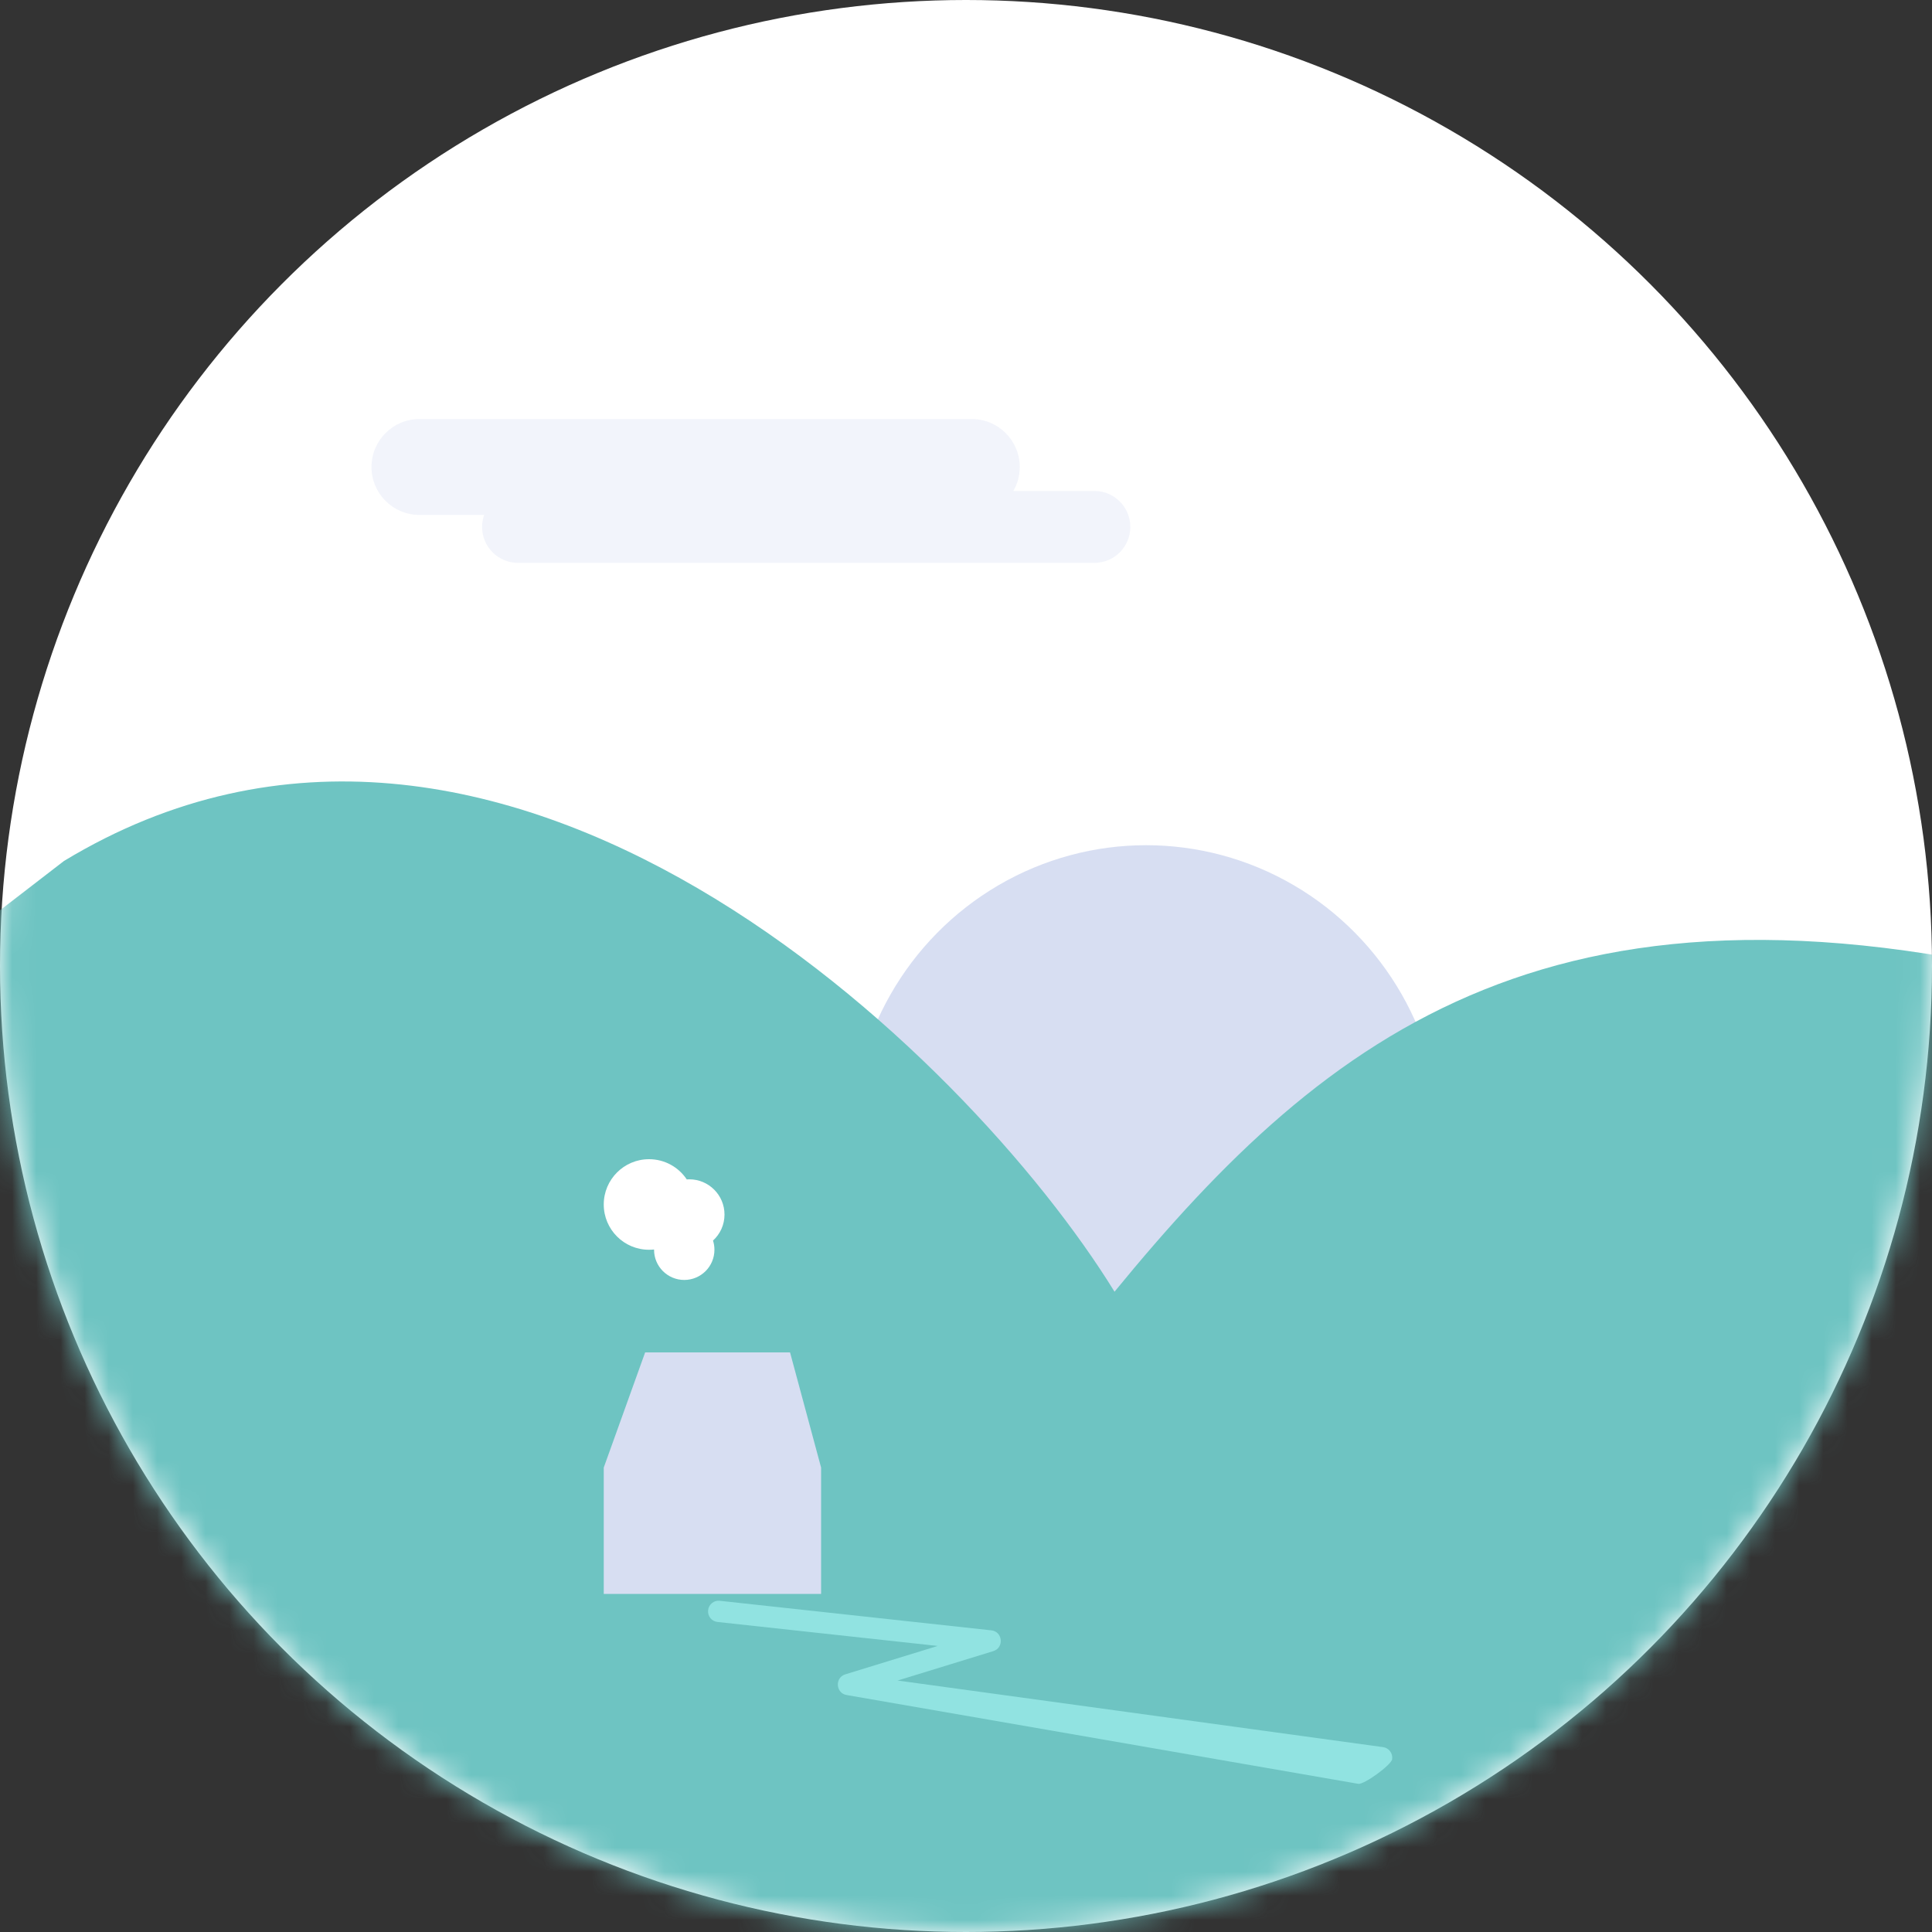 <?xml version="1.0" encoding="UTF-8"?>
<svg width="80px" height="80px" viewBox="0 0 80 80" version="1.1" xmlns="http://www.w3.org/2000/svg" xmlns:xlink="http://www.w3.org/1999/xlink">
    <rect x="0" y="0" width="80" height="80" fill="#333333" stroke="none"/>
    <!-- Generator: Sketch 47.1 (45422) - http://www.bohemiancoding.com/sketch -->
    <title>icon_5</title>
    <desc>Created with Sketch.</desc>
    <defs>
        <circle id="path-1" cx="40" cy="40" r="40"></circle>
    </defs>
    <g id="2.Diagnose_line-chat_1027" stroke="none" stroke-width="1" fill="none" fill-rule="evenodd">
        <g id="2.1_education_2" transform="translate(-317, -446)">
            <g id="Group" transform="translate(317, 446)">
                <g id="component/vectorC/03">
                    <g id="Group">
                        <g id="Group-2">
                            <mask id="mask-2" fill="white">
                                <use xlink:href="#path-1"></use>
                            </mask>
                            <use id="Mask" fill="#FFFFFF" opacity="0.2" xlink:href="#path-1"></use>
                            <g id="Oval-3-+-Oval-3-Copy-Mask" mask="url(#mask-2)">
                                <g transform="translate(-8, 5)">
                                    <path d="M49.96,15.33 C50.129,15.038 50.225,14.699 50.225,14.337 L50.225,14.337 C50.225,13.241 49.337,12.352 48.24,12.352 L48.24,12.352 L25.368,12.352 L25.368,12.352 C24.272,12.352 23.383,13.241 23.383,14.337 C23.383,15.433 24.272,16.322 25.368,16.322 L25.368,16.322 L28.047,16.322 C27.992,16.477 27.962,16.645 27.962,16.819 C27.962,17.641 28.629,18.307 29.451,18.307 L53.315,18.307 C54.138,18.307 54.804,17.641 54.804,16.819 L54.804,16.819 C54.804,15.996 54.138,15.33 53.315,15.33 L53.315,15.33 L49.96,15.33 Z" id="Combined-Shape" fill="#D7DEF2" fill-rule="evenodd" opacity="0.305"></path>
                                    <ellipse id="Oval-4" fill="#D7DEF2" fill-rule="evenodd" cx="55.459" cy="42.35" rx="12.219" ry="12.352"></ellipse>
                                    <path d="M10.649,30.651 C28.684,19.738 48.078,38.627 54.15,48.487 C62.962,37.726 72.608,30.095 94.576,35.945 L94.576,78.964 L0.472,78.964 L0.472,38.496 L10.649,30.651 Z" id="Rectangle-7" fill="#6EC4C2" fill-rule="evenodd"></path>
                                    <path d="M71.306,22.498 C70.986,22.498 70.727,22.76 70.727,23.084 L70.727,24.256 L69.567,24.256 C69.247,24.256 68.988,24.517 68.988,24.841 C68.988,25.165 69.247,25.427 69.567,25.427 L70.727,25.427 L70.727,26.599 C70.727,26.923 70.986,27.184 71.306,27.184 C71.627,27.184 71.886,26.923 71.886,26.599 L71.886,25.427 L73.045,25.427 C73.366,25.427 73.625,25.165 73.625,24.841 C73.625,24.517 73.366,24.256 73.045,24.256 L71.886,24.256 L71.886,23.084 C71.886,22.76 71.627,22.498 71.306,22.498 Z" id="Shape" fill="#FFFFFF" fill-rule="nonzero" transform="translate(71.306, 24.841) scale(-1, 1) translate(-71.306, -24.841) "></path>
                                    <path d="M49.922,5.294 C49.602,5.294 49.343,5.556 49.343,5.879 L49.343,7.051 L48.183,7.051 C47.863,7.051 47.604,7.313 47.604,7.637 C47.604,7.961 47.863,8.223 48.183,8.223 L49.343,8.223 L49.343,9.394 C49.343,9.718 49.602,9.98 49.922,9.98 C50.243,9.98 50.502,9.718 50.502,9.394 L50.502,8.223 L51.661,8.223 C51.982,8.223 52.241,7.961 52.241,7.637 C52.241,7.313 51.982,7.051 51.661,7.051 L50.502,7.051 L50.502,5.879 C50.502,5.556 50.243,5.294 49.922,5.294 Z" id="Shape-Copy-5" fill="#FFFFFF" fill-rule="nonzero" transform="translate(49.922, 7.637) scale(-1, 1) translate(-49.922, -7.637) "></path>
                                    <path d="M27.229,19.41 C26.909,19.41 26.65,19.672 26.65,19.996 L26.65,21.168 L25.49,21.168 C25.17,21.168 24.911,21.429 24.911,21.753 C24.911,22.077 25.17,22.339 25.49,22.339 L26.65,22.339 L26.65,23.511 C26.65,23.835 26.909,24.096 27.229,24.096 C27.55,24.096 27.809,23.835 27.809,23.511 L27.809,22.339 L28.968,22.339 C29.289,22.339 29.548,22.077 29.548,21.753 C29.548,21.429 29.289,21.168 28.968,21.168 L27.809,21.168 L27.809,19.996 C27.809,19.672 27.55,19.41 27.229,19.41 Z" id="Shape-Copy-6" fill="#FFFFFF" fill-rule="nonzero" transform="translate(27.229, 21.753) scale(-1, 1) translate(-27.229, -21.753) "></path>
                                    <path d="M43.003,64.331 C42.555,64.469 42.607,65.126 43.071,65.19 L64.248,68.865 C64.487,68.898 65.614,68.083 65.646,67.842 C65.679,67.6 65.511,67.378 65.272,67.345 L45.169,64.587 L49.13,63.37 C49.585,63.23 49.523,62.561 49.05,62.509 L37.802,61.285 C37.562,61.259 37.347,61.434 37.321,61.676 C37.295,61.918 37.468,62.136 37.708,62.162 L46.829,63.155 L43.003,64.331 Z" id="Path-11" fill="#91E3E1" fill-rule="nonzero"></path>
                                </g>
                            </g>
                            <polygon id="Rectangle-30" fill="#D7DEF2" mask="url(#mask-2)" points="26.714 56 32.714 56 34 60.769 34 66 25 66 25 60.769"></polygon>
                            <rect id="Rectangle-8" fill="#FFFFFF" mask="url(#mask-2)" x="28" y="61" width="1" height="2"></rect>
                            <rect id="Rectangle-8-Copy-2" fill="#D7DEF2" mask="url(#mask-2)" x="28" y="54" width="1" height="3"></rect>
                            <rect id="Rectangle-8-Copy" fill="#FFFFFF" mask="url(#mask-2)" x="31" y="61" width="1" height="2"></rect>
                            <path d="M27.083,51.739 C27.015,51.746 26.945,51.75 26.875,51.75 C25.839,51.75 25,50.911 25,49.875 C25,48.839 25.839,48 26.875,48 C27.527,48 28.101,48.332 28.437,48.837 C28.471,48.835 28.506,48.833 28.542,48.833 C29.347,48.833 30,49.486 30,50.292 C30,50.719 29.817,51.103 29.524,51.369 C29.563,51.489 29.583,51.617 29.583,51.75 C29.583,52.44 29.024,53 28.333,53 C27.643,53 27.083,52.44 27.083,51.75 C27.083,51.746 27.083,51.742 27.083,51.739 Z" id="Combined-Shape" fill="#FFFFFF" mask="url(#mask-2)"></path>
                            <g mask="url(#mask-2)">
                                <g transform="translate(25, 48)"></g>
                            </g>
                        </g>
                    </g>
                </g>
            </g>
        </g>
    </g>
</svg>